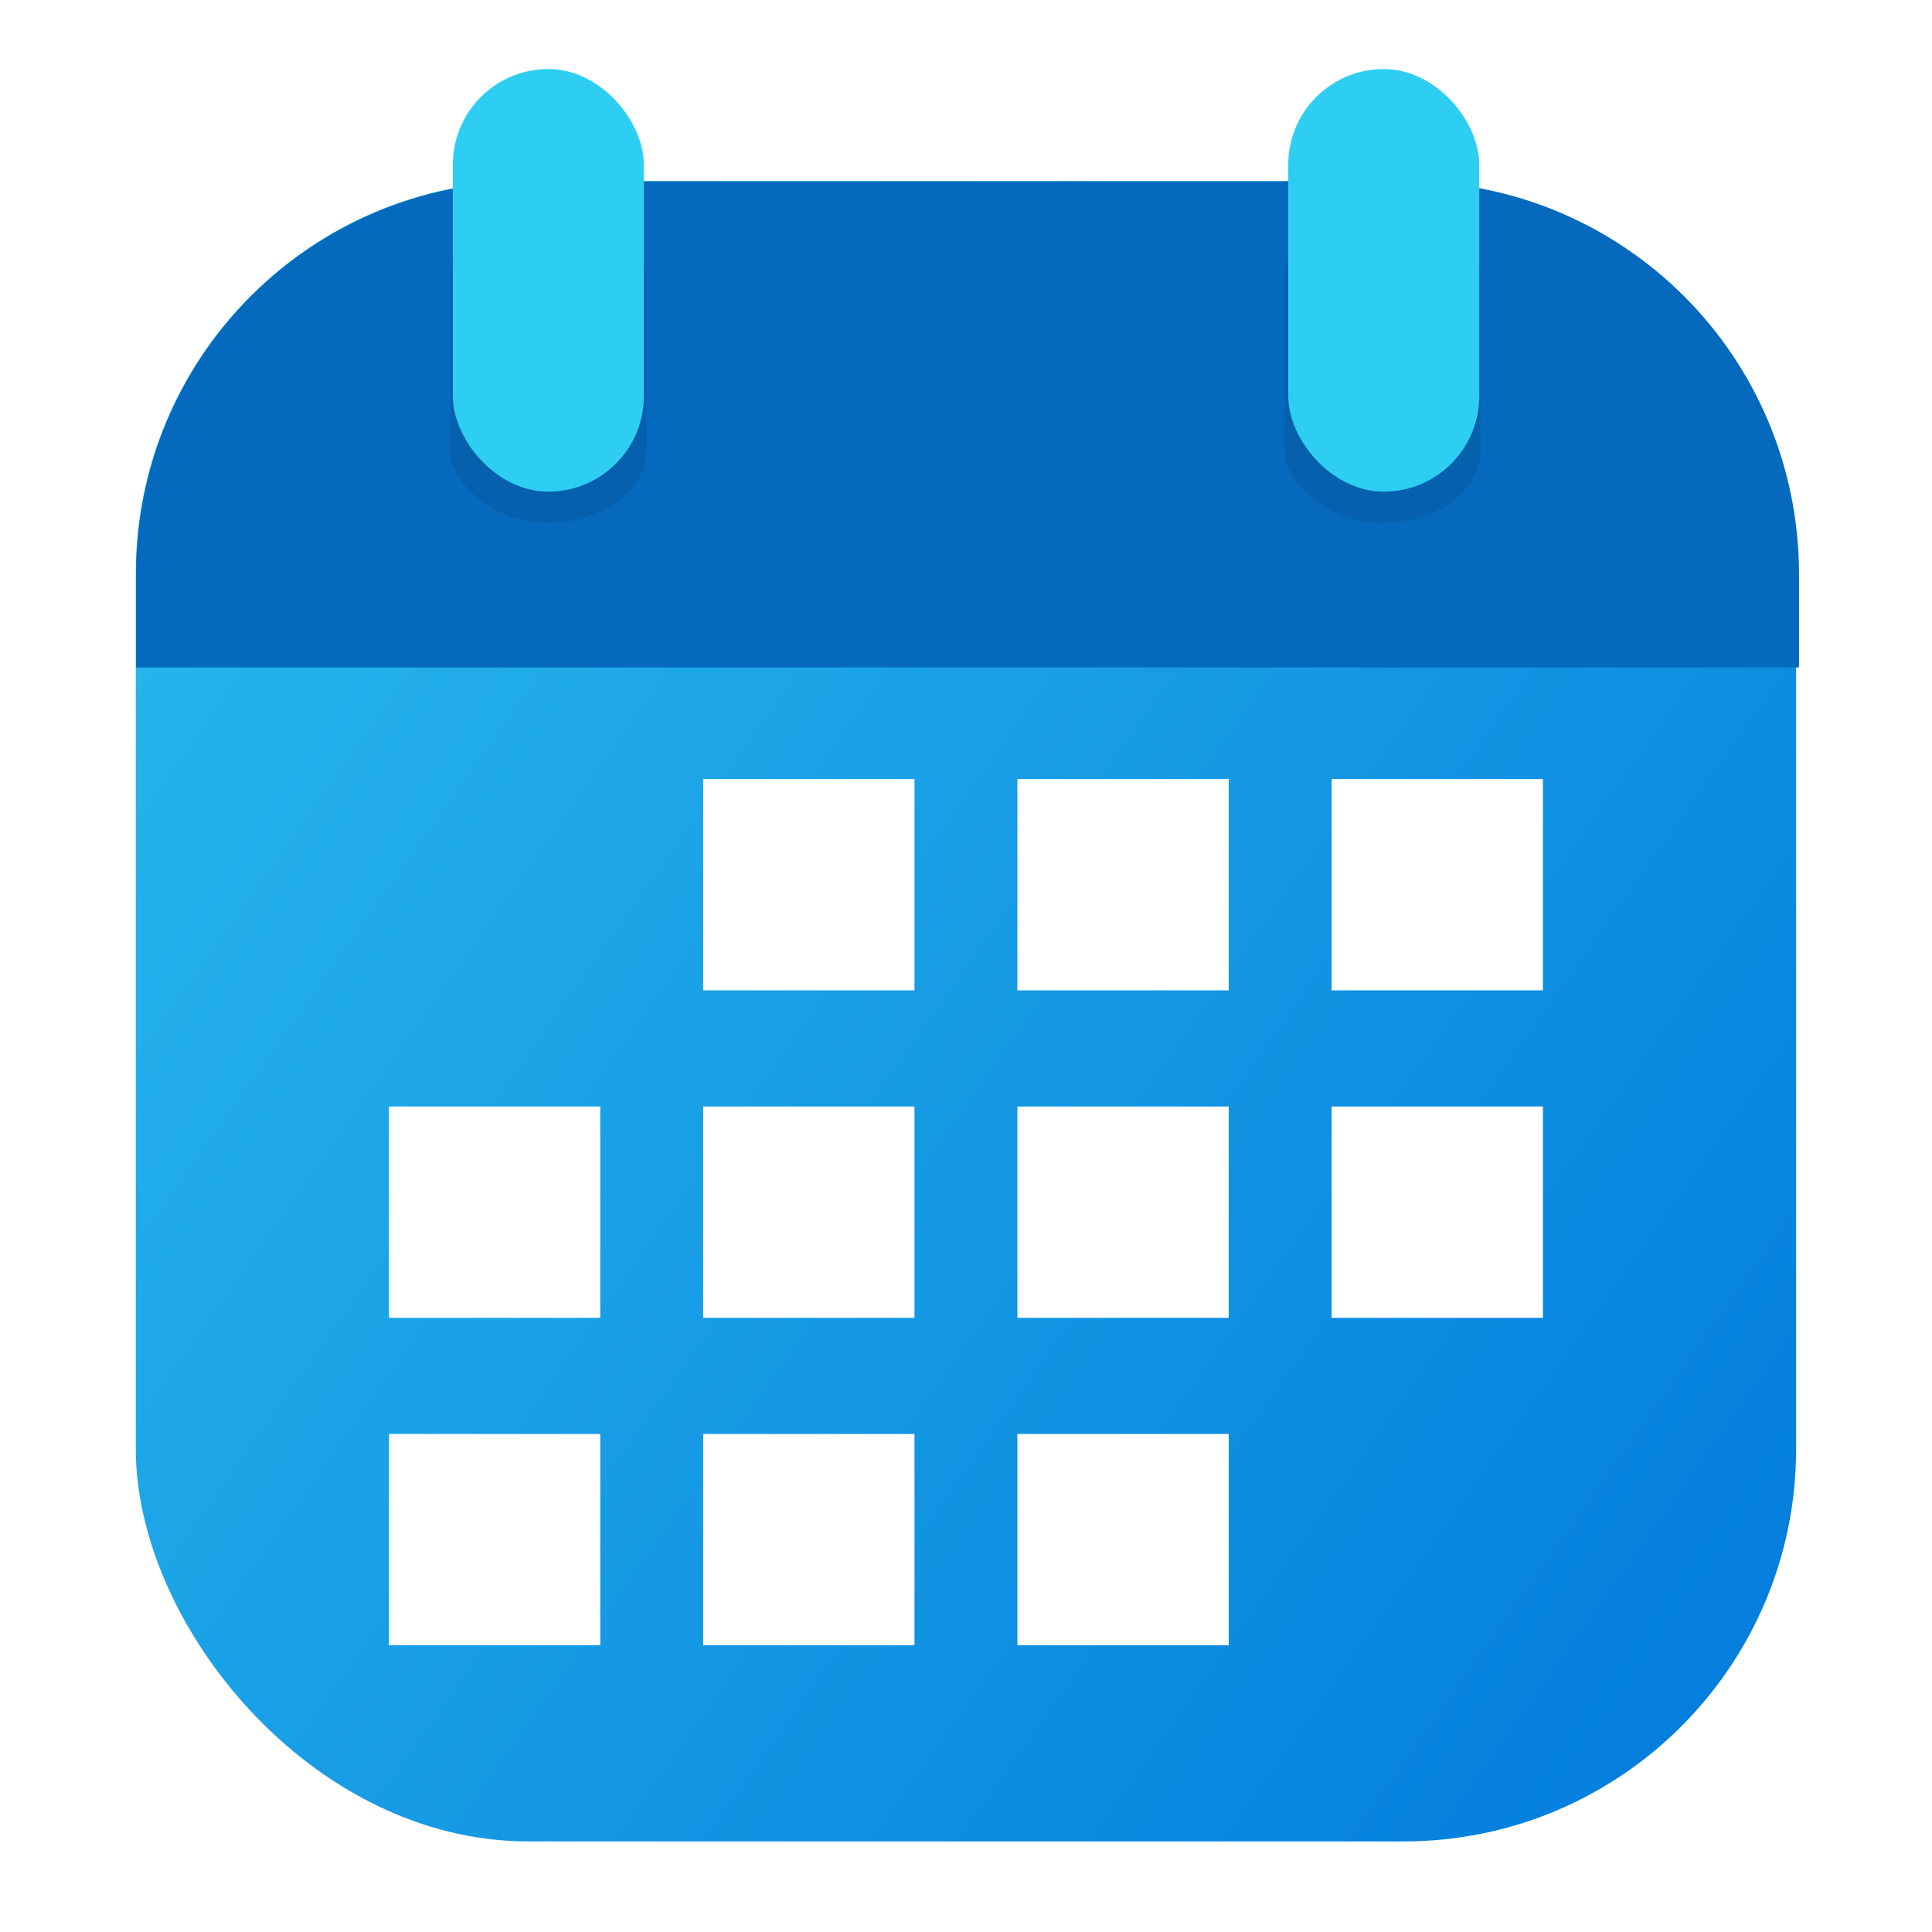 <?xml version="1.0" encoding="UTF-8"?>
<svg width="64" height="64" version="1.1" viewBox="0 0 16.933 16.933" xmlns="http://www.w3.org/2000/svg" xmlns:cc="http://creativecommons.org/ns#" xmlns:dc="http://purl.org/dc/elements/1.1/" xmlns:rdf="http://www.w3.org/1999/02/22-rdf-syntax-ns#" xmlns:xlink="http://www.w3.org/1999/xlink">
 <defs>
  <filter id="filter965" x="-.183" y="-.083" width="1.366" height="1.165" color-interpolation-filters="sRGB">
   <feGaussianBlur stdDeviation="0.128"/>
  </filter>
  <linearGradient id="linearGradient1046" x1="1.191" x2="15.742" y1="5.84" y2="16.139" gradientUnits="userSpaceOnUse">
   <stop stop-color="#26b4eb" offset="0"/>
   <stop stop-color="#017adc" offset="1"/>
  </linearGradient>
 </defs>
 <g fill="#5e4aa6" stroke-width=".265">
  <circle cx="-289.12" cy="-329.66" r="0"/>
  <circle cx="-301.97" cy="-354.57" r="0"/>
  <circle cx="-11.062" cy="-19.746" r="0" fill-rule="evenodd"/>
  <circle cx="-286.26" cy="-337.62" r="0"/>
 </g>
 <rect x="1.19" y="1.587" width="14.552" height="14.552" ry="3.439" fill="url(#linearGradient1046)" stroke-linecap="round" stroke-width="2.2"/>
 <path transform="scale(.265)" d="m17.5 6c-7.202 0-13 5.798-13 13v3.074h55v-3.074c0-7.202-5.798-13-13-13h-29z" fill="#056abe" stroke-linecap="round" stroke-width="8.316"/>
 <g transform="translate(-1.451)">
  <g transform="translate(2.902)">
   <rect transform="matrix(1.026 0 0 .756 15.915 -25.364)" x="-13.08" y="35.909" width="1.674" height="3.704" ry=".837" filter="url(#filter965)" opacity=".3"/>
   <rect x="2.518" y=".605" width="1.674" height="3.704" ry=".837" fill="#2ecef2"/>
  </g>
  <rect transform="matrix(1.026 0 0 .756 26.13 -25.364)" x="-13.08" y="35.909" width="1.674" height="3.704" ry=".837" filter="url(#filter965)" opacity=".3"/>
  <rect x="12.742" y=".605" width="1.674" height="3.704" ry=".837" fill="#2ecef2"/>
 </g>
 <g transform="translate(-.677)" fill="#fff">
  <rect x="6.84" y="6.828" width="1.852" height="1.852"/>
  <rect x="9.594" y="6.828" width="1.852" height="1.852"/>
  <rect x="12.348" y="6.828" width="1.852" height="1.852"/>
  <rect x="4.086" y="12.568" width="1.852" height="1.852"/>
  <rect x="6.84" y="12.568" width="1.852" height="1.852"/>
  <rect x="9.594" y="12.568" width="1.852" height="1.852"/>
  <rect x="4.086" y="9.698" width="1.852" height="1.852"/>
  <rect x="6.84" y="9.698" width="1.852" height="1.852"/>
  <rect x="9.594" y="9.698" width="1.852" height="1.852"/>
  <rect x="12.348" y="9.698" width="1.852" height="1.852"/>
 </g>
</svg>
